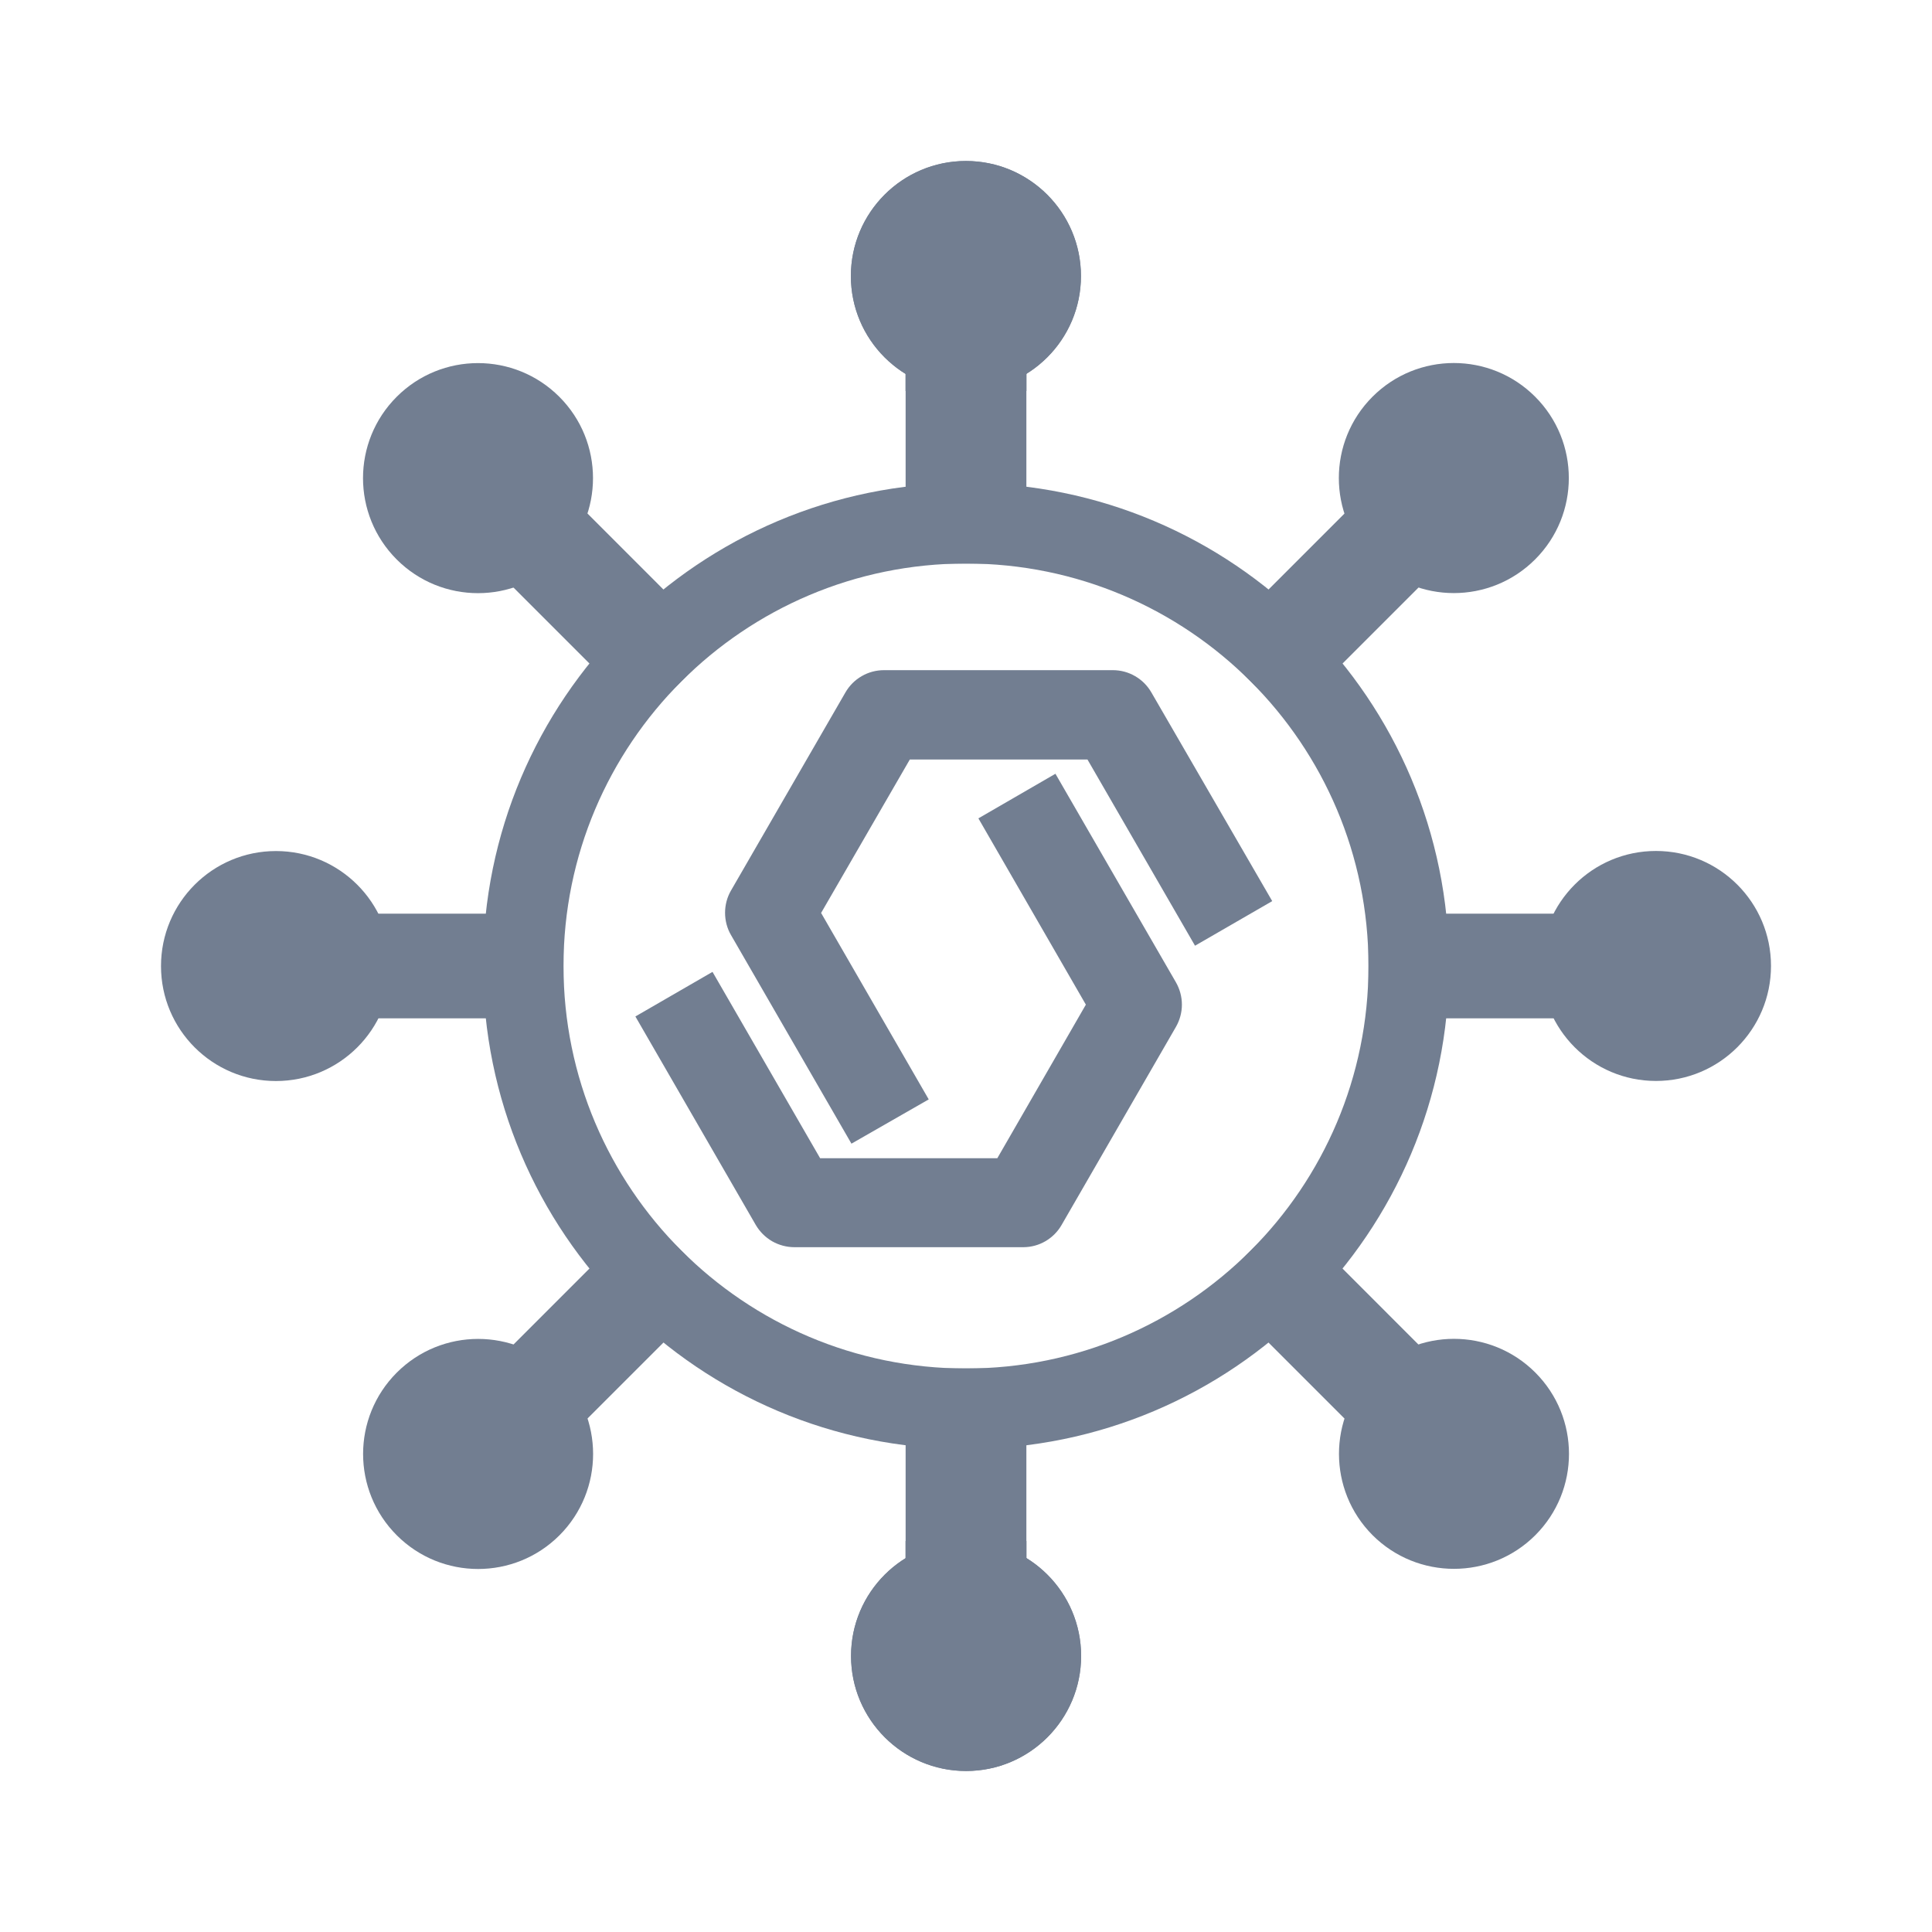 <svg xmlns="http://www.w3.org/2000/svg" width="24" height="24" fill="none" viewBox="0 0 24 24"><path fill="#727E91" fill-rule="evenodd" d="M12.75 4.143V7H11.25V4.143H12.75Z" clip-rule="evenodd"/><path fill="#727E91" d="M13.428 3.429C13.428 4.218 12.788 4.857 11.999 4.857C11.21 4.857 10.57 4.218 10.57 3.429C10.57 2.64 11.21 2 11.999 2C12.788 2 13.428 2.64 13.428 3.429Z"/><path fill="#727E91" fill-rule="evenodd" d="M12.75 4.143V4.857H11.25V4.143H12.75Z" clip-rule="evenodd"/><path fill="#727E91" fill-rule="evenodd" d="M11.25 19.857L11.25 17L12.75 17L12.75 19.857L11.25 19.857Z" clip-rule="evenodd"/><path fill="#727E91" d="M10.572 20.571C10.572 19.782 11.212 19.143 12.001 19.143C12.79 19.143 13.43 19.782 13.43 20.571C13.43 21.36 12.79 22 12.001 22C11.212 22 10.572 21.36 10.572 20.571Z"/><path fill="#727E91" fill-rule="evenodd" d="M11.25 19.857L11.25 19.143L12.75 19.143L12.75 19.857L11.25 19.857Z" clip-rule="evenodd"/><path fill="#727E91" fill-rule="evenodd" d="M12.65 4.143V7H11.35V4.143H12.65Z" clip-rule="evenodd"/><path fill="#727E91" d="M13.428 3.429C13.428 4.218 12.788 4.857 11.999 4.857C11.21 4.857 10.57 4.218 10.57 3.429C10.57 2.64 11.21 2 11.999 2C12.788 2 13.428 2.64 13.428 3.429Z"/><path fill="#727E91" fill-rule="evenodd" d="M12.75 4.143V4.857H11.25V4.143H12.75Z" clip-rule="evenodd"/><path fill="#727E91" fill-rule="evenodd" d="M11.35 19.857L11.35 17L12.65 17L12.65 19.857L11.35 19.857Z" clip-rule="evenodd"/><path fill="#727E91" d="M10.572 20.571C10.572 19.782 11.212 19.143 12.001 19.143C12.79 19.143 13.43 19.782 13.43 20.571C13.43 21.36 12.79 22 12.001 22C11.212 22 10.572 21.36 10.572 20.571Z"/><path fill="#727E91" fill-rule="evenodd" d="M19.857 12.65L17 12.65L17 11.35L19.857 11.35L19.857 12.65Z" clip-rule="evenodd"/><path fill="#727E91" d="M20.571 13.428C19.782 13.428 19.143 12.788 19.143 11.999C19.143 11.21 19.782 10.571 20.571 10.571C21.36 10.571 22 11.21 22 11.999C22 12.788 21.36 13.428 20.571 13.428Z"/><path fill="#727E91" fill-rule="evenodd" d="M4.142 11.35L6.999 11.35L6.999 12.65L4.142 12.65L4.142 11.35Z" clip-rule="evenodd"/><path fill="#727E91" d="M3.428 10.572C4.217 10.572 4.857 11.212 4.857 12.001C4.857 12.79 4.217 13.429 3.428 13.429C2.639 13.429 2 12.79 2 12.001C2 11.212 2.639 10.572 3.428 10.572Z"/><path fill="#727E91" fill-rule="evenodd" d="M17.096 18.016L15.076 15.996L15.995 15.076L18.015 17.097L17.096 18.016Z" clip-rule="evenodd"/><path fill="#727E91" d="M17.051 19.071C16.494 18.513 16.494 17.608 17.051 17.05C17.609 16.492 18.514 16.492 19.072 17.05C19.63 17.608 19.63 18.513 19.072 19.071C18.514 19.628 17.609 19.628 17.051 19.071Z"/><path fill="#727E91" fill-rule="evenodd" d="M6.903 5.984L8.923 8.005L8.004 8.924L5.984 6.904L6.903 5.984Z" clip-rule="evenodd"/><path fill="#727E91" d="M6.948 4.929C7.506 5.487 7.506 6.392 6.948 6.95C6.39 7.508 5.486 7.508 4.928 6.95C4.37 6.392 4.37 5.487 4.928 4.929C5.486 4.371 6.39 4.371 6.948 4.929Z"/><path fill="#727E91" fill-rule="evenodd" d="M18.016 6.904L15.996 8.924L15.076 8.005L17.097 5.984L18.016 6.904Z" clip-rule="evenodd"/><path fill="#727E91" d="M19.07 6.949C18.512 7.507 17.608 7.507 17.05 6.949C16.492 6.391 16.492 5.486 17.05 4.928C17.608 4.37 18.512 4.37 19.07 4.928C19.628 5.486 19.628 6.391 19.07 6.949Z"/><path fill="#727E91" fill-rule="evenodd" d="M5.984 17.097L8.004 15.076L8.924 15.996L6.903 18.016L5.984 17.097Z" clip-rule="evenodd"/><path fill="#727E91" d="M4.929 17.051C5.487 16.493 6.392 16.493 6.95 17.051C7.507 17.609 7.507 18.514 6.95 19.072C6.392 19.63 5.487 19.63 4.929 19.072C4.371 18.514 4.371 17.609 4.929 17.051Z"/><path fill="#727E91" fill-rule="evenodd" d="M11.25 19.857L11.25 19.143L12.75 19.143L12.75 19.857L11.25 19.857Z" clip-rule="evenodd"/><path fill="#727E91" fill-rule="evenodd" d="M12 17C14.761 17 17 14.761 17 12C17 9.239 14.761 7 12 7C9.239 7 7 9.239 7 12C7 14.761 9.239 17 12 17ZM12 18C15.314 18 18 15.314 18 12C18 8.686 15.314 6 12 6C8.686 6 6 8.686 6 12C6 15.314 8.686 18 12 18Z" clip-rule="evenodd"/><path fill="#727E91" fill-rule="evenodd" d="M10.982 8.325C10.885 8.325 10.789 8.35 10.705 8.399C10.621 8.447 10.551 8.517 10.502 8.602L9.081 11.062C9.032 11.146 9.007 11.242 9.007 11.339C9.007 11.436 9.032 11.532 9.081 11.616L10.577 14.207L11.537 13.657L10.2 11.341L11.302 9.435H13.509L14.845 11.748L15.804 11.194L14.303 8.602C14.254 8.517 14.184 8.447 14.1 8.399C14.016 8.35 13.921 8.325 13.823 8.325H10.982ZM14.682 12.48C14.682 12.382 14.656 12.287 14.608 12.203L13.111 9.612L12.154 10.166L13.489 12.48L12.389 14.388H10.188L8.851 12.073L7.893 12.627L9.388 15.216C9.437 15.3 9.507 15.37 9.591 15.419C9.675 15.467 9.771 15.493 9.868 15.493L12.715 15.493L12.717 15.493C12.813 15.492 12.906 15.466 12.988 15.418C13.07 15.37 13.139 15.301 13.187 15.218L14.608 12.756C14.656 12.672 14.682 12.577 14.682 12.48Z" clip-rule="evenodd"/></svg>